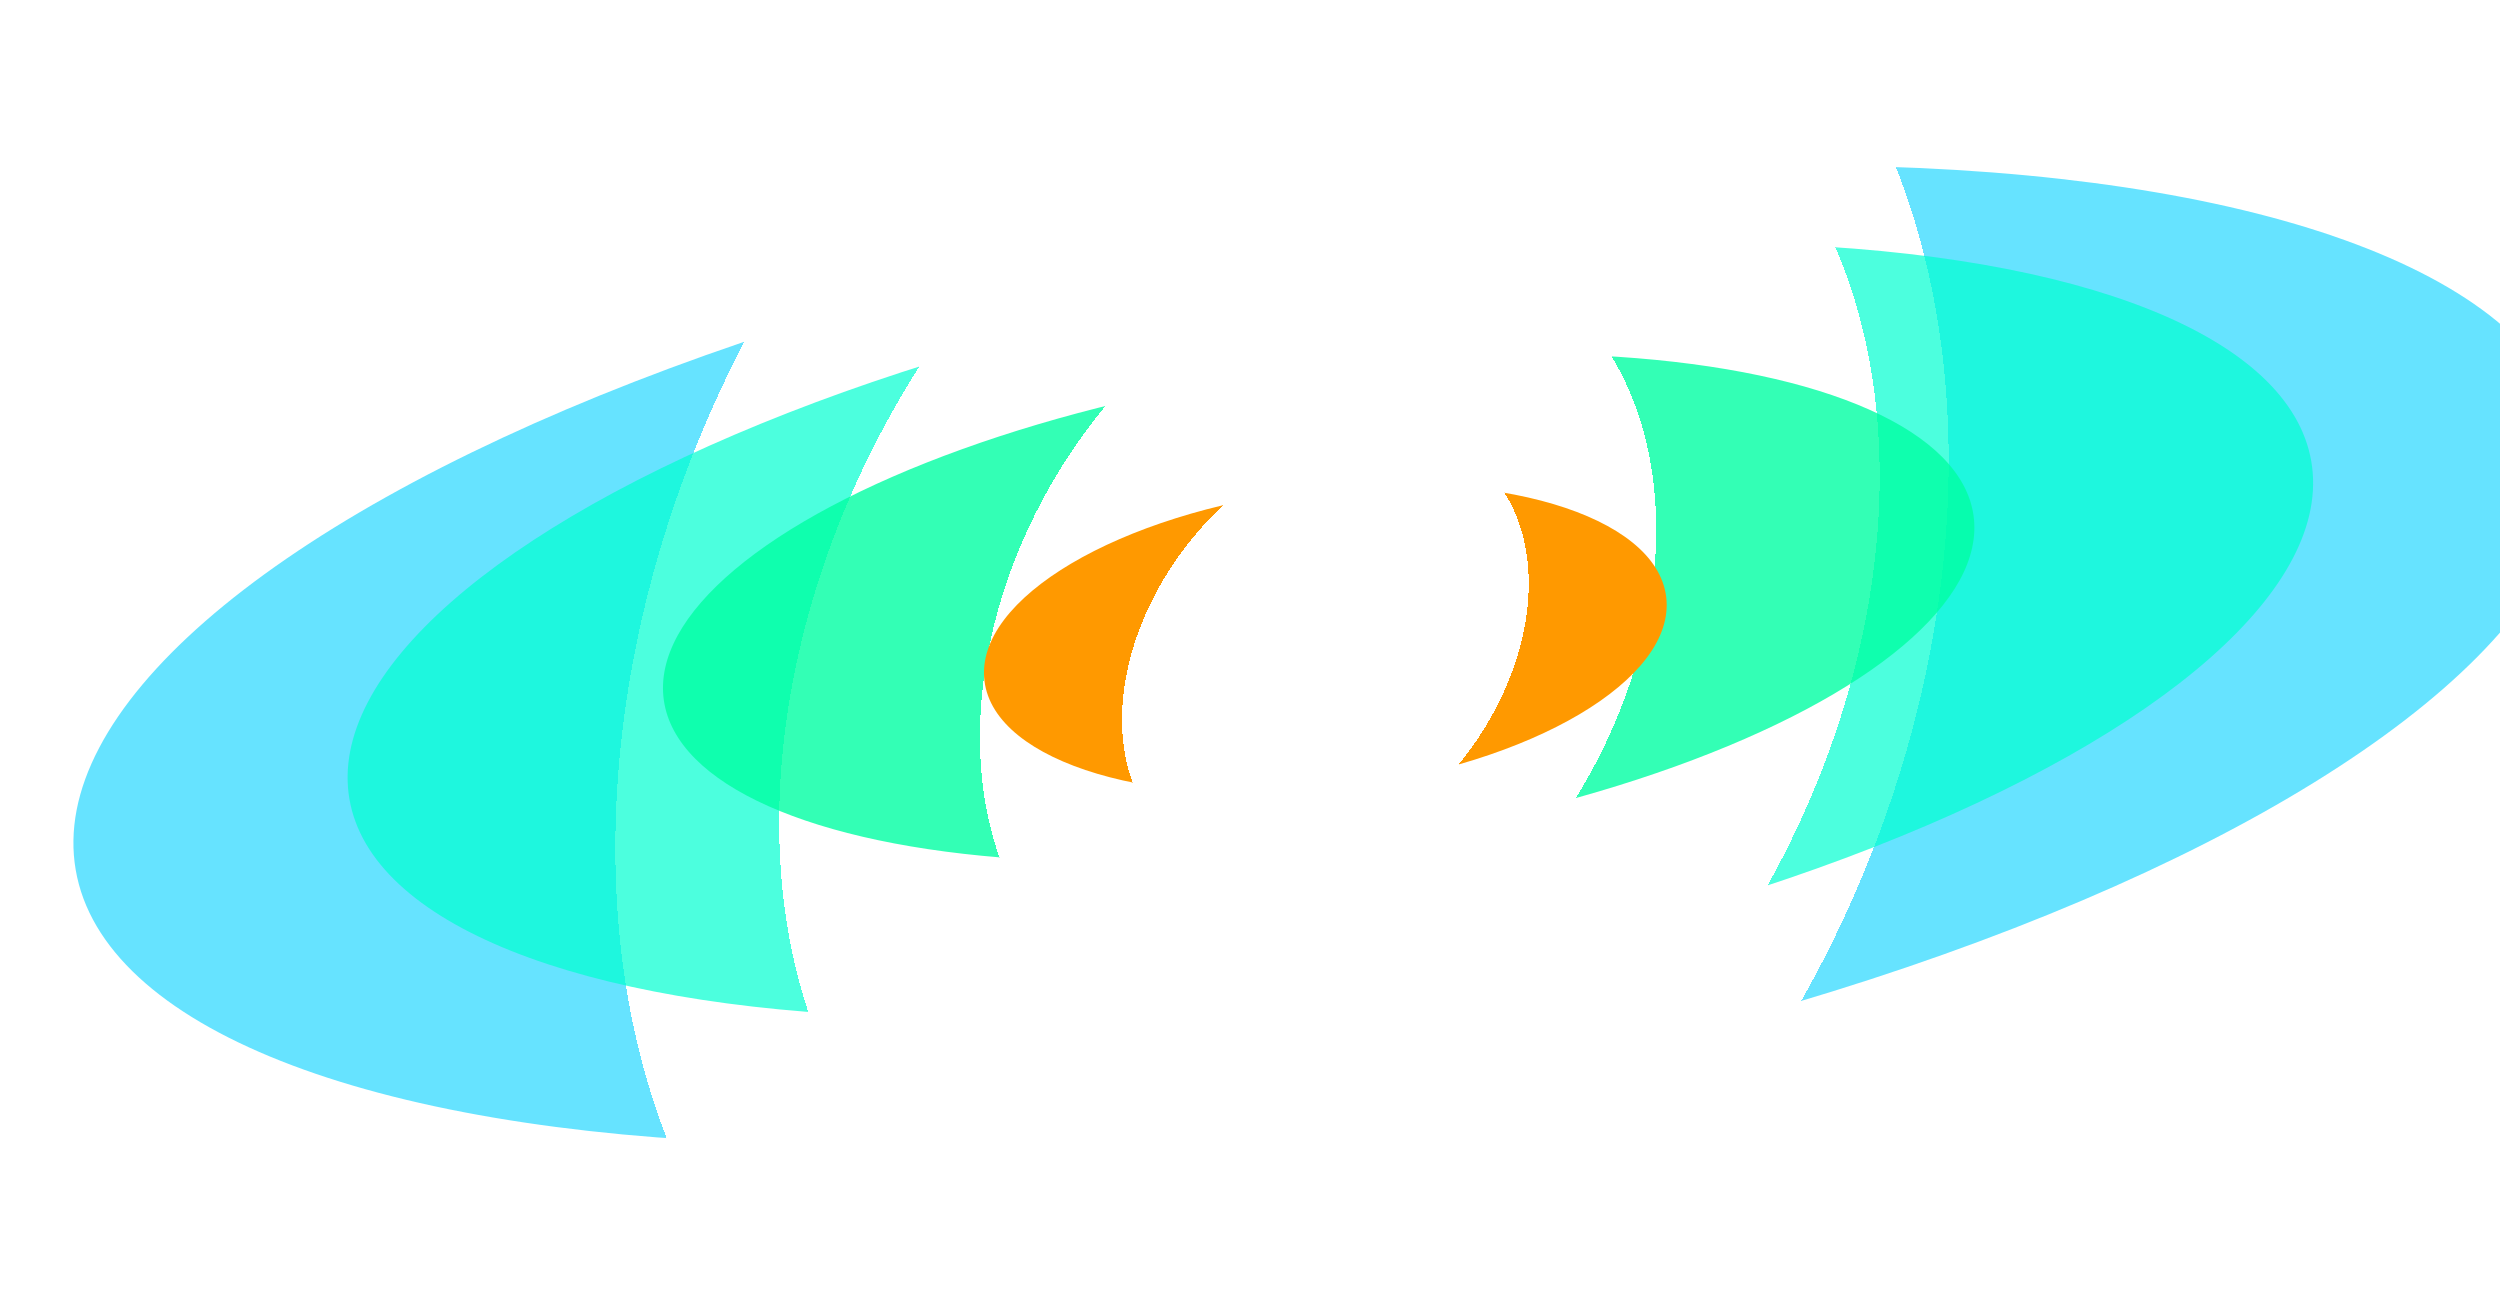 <svg width="1211" height="635" viewBox="0 0 1211 635" fill="none" xmlns="http://www.w3.org/2000/svg">
<ellipse cx="641.524" cy="317.235" rx="613.753" ry="216.092" transform="rotate(-9.772 641.524 317.235)" fill="url(#paint0_radial_81_301)" fill-opacity="0.6"/>
<ellipse cx="644.427" cy="305.279" rx="482.154" ry="171.294" transform="rotate(-9.772 644.427 305.279)" fill="url(#paint1_radial_81_301)" fill-opacity="0.7"/>
<ellipse cx="638.768" cy="294.427" rx="320.349" ry="115.744" transform="rotate(-8.026 638.768 294.427)" fill="url(#paint2_radial_81_301)" fill-opacity="0.8"/>
<ellipse cx="641.991" cy="309.493" rx="166.364" ry="72.579" transform="rotate(-7.025 641.991 309.493)" fill="url(#paint3_radial_81_301)"/>
<defs>
<radialGradient id="paint0_radial_81_301" cx="0" cy="0" r="1" gradientUnits="userSpaceOnUse" gradientTransform="translate(621.338 313.52) rotate(-145.84) scale(300.297 413.123)">
<stop offset="1" stop-color="#D9D9D9" stop-opacity="0"/>
<stop offset="1" stop-color="#00D1FF"/>
</radialGradient>
<radialGradient id="paint1_radial_81_301" cx="0" cy="0" r="1" gradientUnits="userSpaceOnUse" gradientTransform="translate(642.422 314.404) rotate(39.614) scale(240.92 331.004)">
<stop offset="1" stop-color="#D9D9D9" stop-opacity="0"/>
<stop offset="1" stop-color="#00FFD1"/>
</radialGradient>
<radialGradient id="paint2_radial_81_301" cx="0" cy="0" r="1" gradientUnits="userSpaceOnUse" gradientTransform="translate(636.723 306.697) rotate(38.975) scale(148.185 201.658)">
<stop offset="1" stop-color="#D9D9D9" stop-opacity="0"/>
<stop offset="1" stop-color="#00FFA3"/>
</radialGradient>
<radialGradient id="paint3_radial_81_301" cx="0" cy="0" r="1" gradientUnits="userSpaceOnUse" gradientTransform="translate(641.252 315.567) rotate(45.27) scale(84.55 117.62)">
<stop offset="1" stop-color="#D9D9D9" stop-opacity="0"/>
<stop offset="1" stop-color="#FF9900"/>
</radialGradient>
</defs>
</svg>
